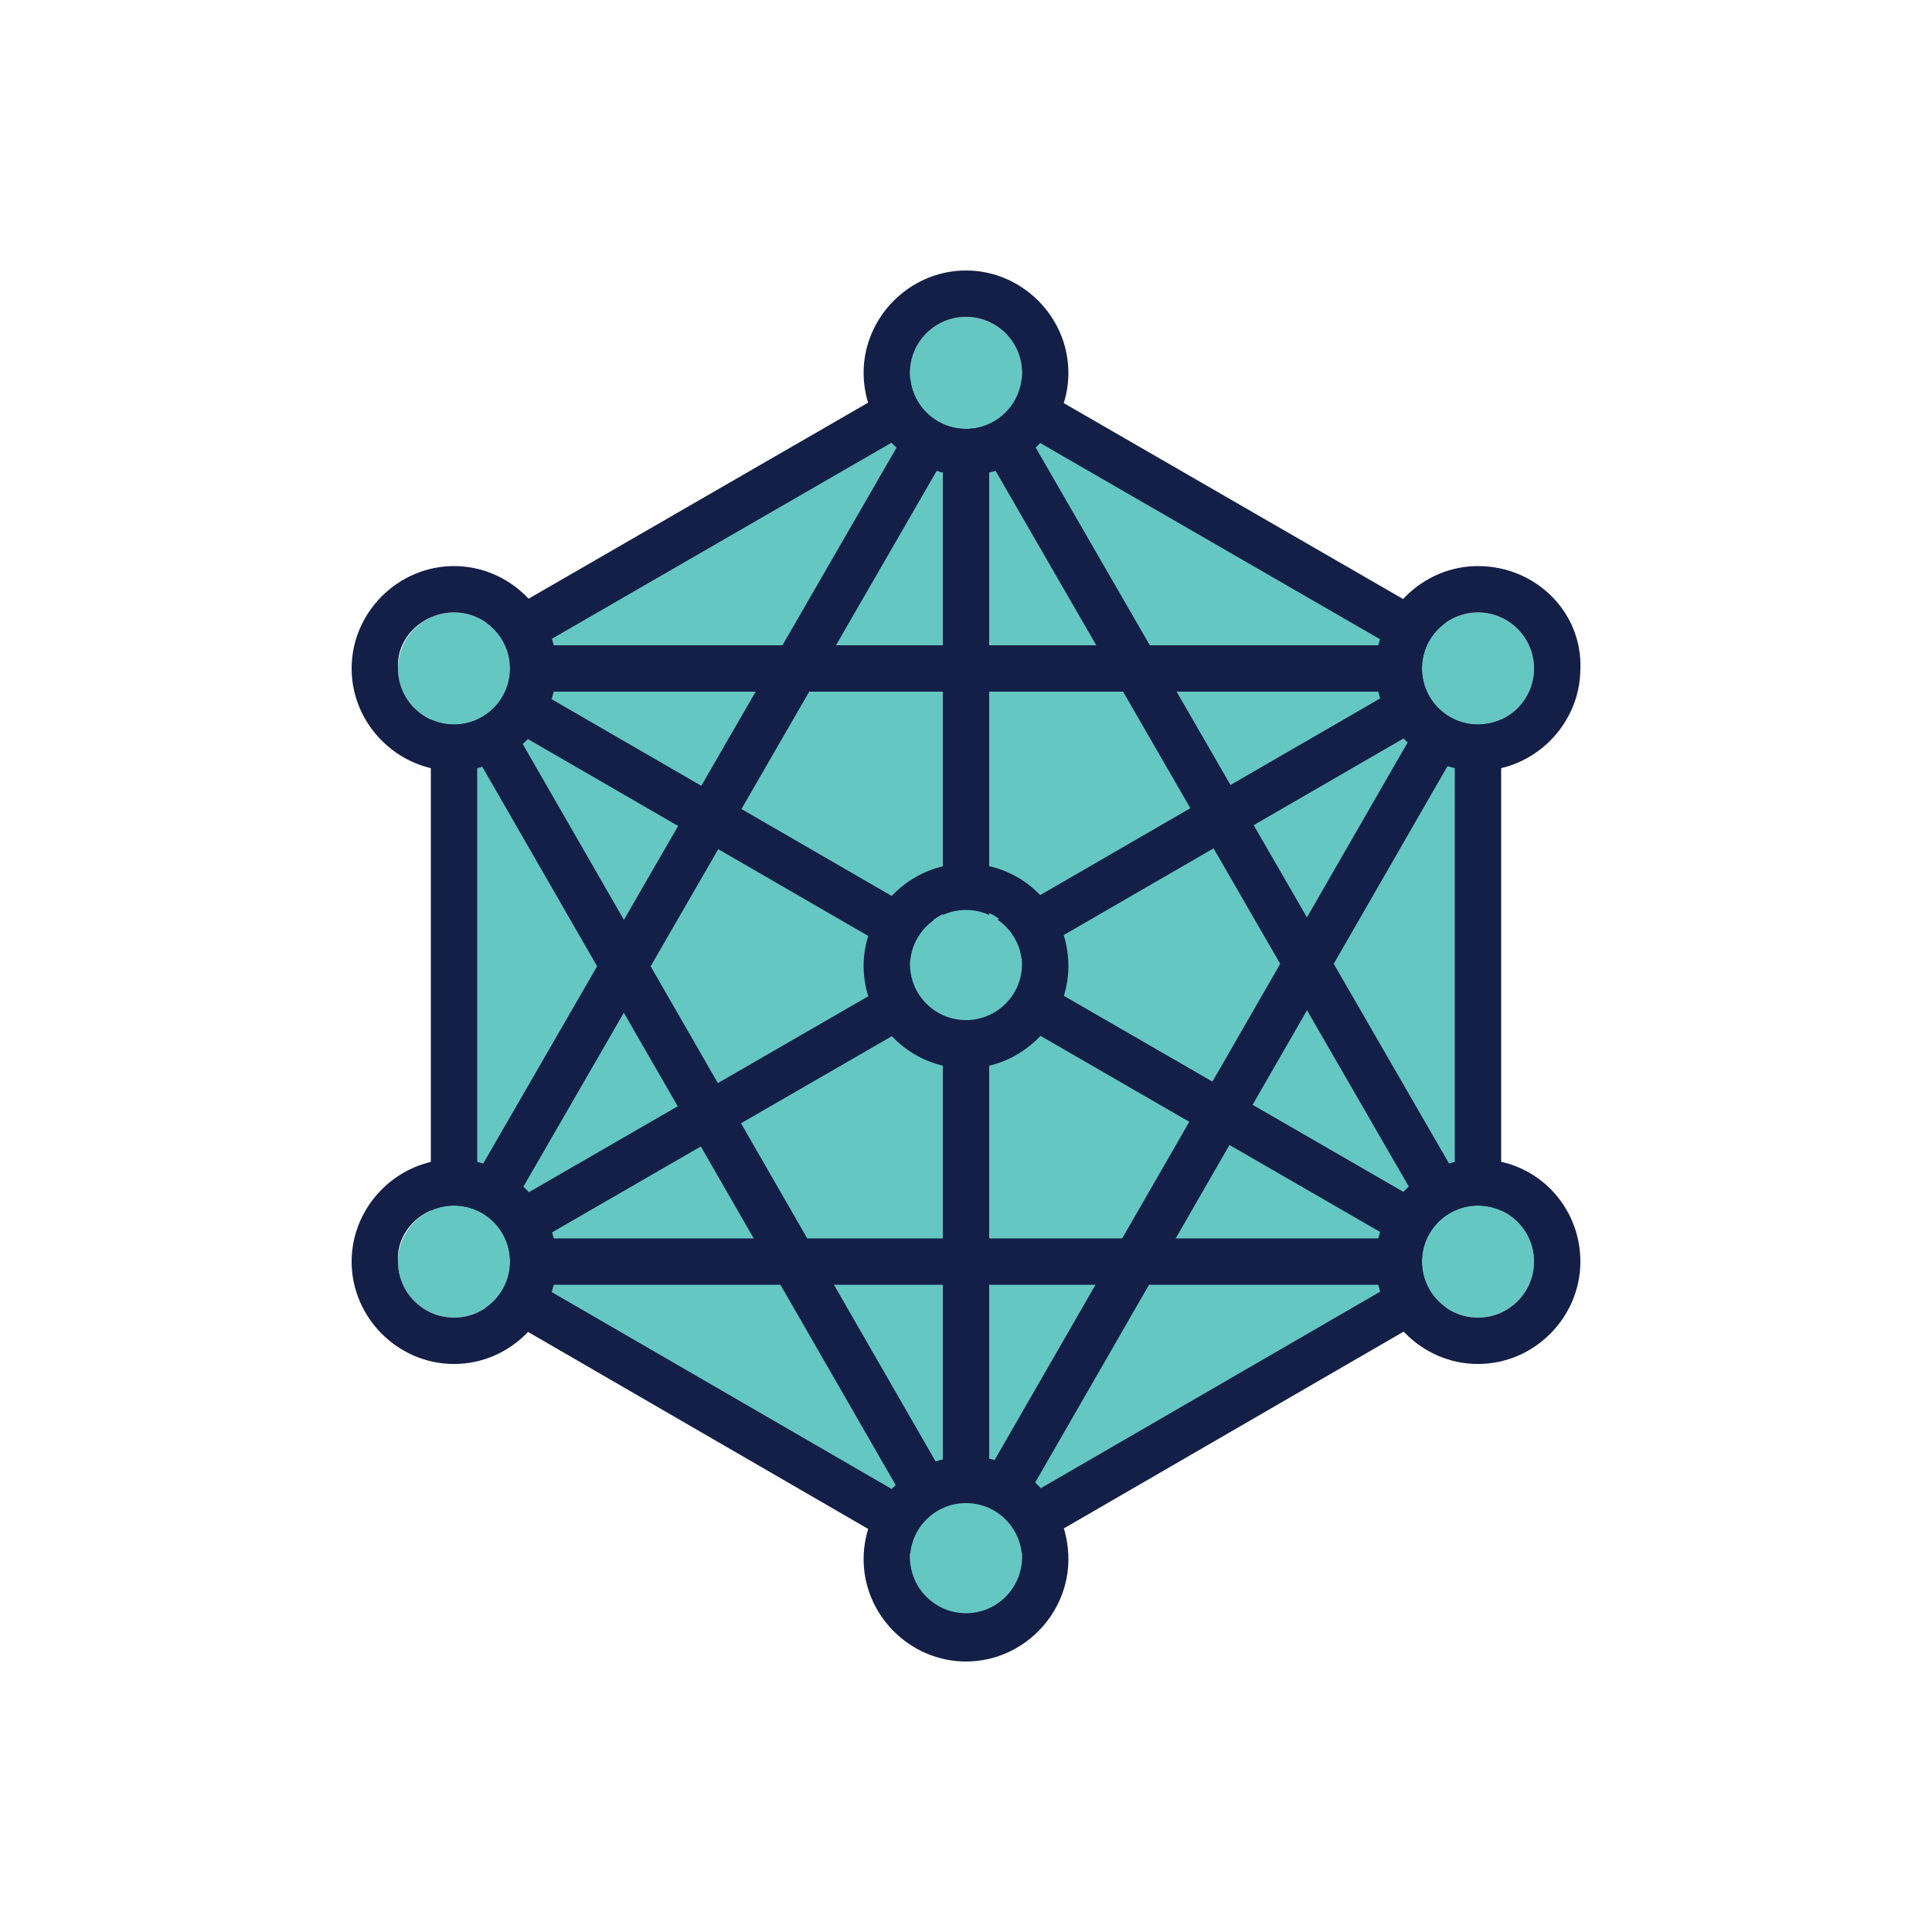 <?xml version="1.0" encoding="utf-8"?>
<!-- Generator: Adobe Illustrator 24.0.3, SVG Export Plug-In . SVG Version: 6.00 Build 0)  -->
<svg version="1.1" id="Layer_1" xmlns="http://www.w3.org/2000/svg" xmlns:xlink="http://www.w3.org/1999/xlink" x="0px" y="0px"
	 viewBox="0 0 100 100" style="enable-background:new 0 0 100 100;" xml:space="preserve">
<style type="text/css">
	.st0{fill:#65C7C2;}
	.st1{fill:none;}
	.st2{fill:#141F47;}
</style>
<title>AS-Networks</title>
<polygon class="st0" points="23.5,34.7 23.5,65.3 50,80.6 76.5,65.3 76.5,34.7 50,19.4 "/>
<line class="st1" x1="50" y1="50" x2="23.5" y2="34.6"/>
<rect x="35.5" y="27" transform="matrix(0.501 -0.866 0.866 0.501 -18.319 52.881)" class="st2" width="2.4" height="30.6"/>
<line class="st1" x1="50" y1="19.3" x2="50" y2="50"/>
<rect x="48.8" y="19.3" class="st2" width="2.4" height="30.7"/>
<line class="st1" x1="76.5" y1="34.6" x2="50" y2="50"/>
<rect x="47.9" y="41.1" transform="matrix(0.866 -0.501 0.501 0.866 -12.692 37.314)" class="st2" width="30.6" height="2.4"/>
<line class="st1" x1="76.5" y1="65.3" x2="50" y2="50"/>
<rect x="62" y="42.3" transform="matrix(0.5 -0.866 0.866 0.5 -18.3 83.547)" class="st2" width="2.4" height="30.6"/>
<line class="st1" x1="50" y1="80.7" x2="50" y2="50"/>
<rect x="48.8" y="50" class="st2" width="2.4" height="30.7"/>
<line class="st1" x1="23.5" y1="65.3" x2="50" y2="50"/>
<rect x="21.4" y="56.5" transform="matrix(0.866 -0.5 0.5 0.866 -23.952 26.103)" class="st2" width="30.6" height="2.4"/>
<line class="st1" x1="23.5" y1="34.6" x2="50" y2="19.3"/>
<rect x="21.4" y="25.8" transform="matrix(0.866 -0.5 0.5 0.866 -8.586 21.951)" class="st2" width="30.6" height="2.4"/>
<line class="st1" x1="50" y1="19.3" x2="76.5" y2="34.6"/>
<rect x="62.1" y="11.7" transform="matrix(0.5 -0.866 0.866 0.5 8.316 68.353)" class="st2" width="2.4" height="30.6"/>
<line class="st1" x1="23.5" y1="65.3" x2="50" y2="80.7"/>
<rect x="35.6" y="57.7" transform="matrix(0.501 -0.865 0.865 0.501 -44.843 68.262)" class="st2" width="2.4" height="30.7"/>
<line class="st1" x1="50" y1="80.7" x2="76.5" y2="65.3"/>
<rect x="47.9" y="71.8" transform="matrix(0.865 -0.501 0.501 0.865 -28.079 41.553)" class="st2" width="30.7" height="2.4"/>
<line class="st1" x1="76.5" y1="65.3" x2="76.5" y2="34.6"/>
<rect x="75.3" y="34.6" class="st2" width="2.4" height="30.7"/>
<line class="st1" x1="23.5" y1="65.3" x2="23.5" y2="34.6"/>
<rect x="22.3" y="34.6" class="st2" width="2.4" height="30.7"/>
<line class="st1" x1="50" y1="80.7" x2="76.5" y2="34.6"/>
<rect x="36.7" y="56.4" transform="matrix(0.499 -0.867 0.867 0.499 -18.242 83.61)" class="st2" width="53.1" height="2.4"/>
<line class="st1" x1="23.5" y1="34.6" x2="50" y2="80.7"/>
<rect x="35.5" y="31.1" transform="matrix(0.867 -0.499 0.499 0.867 -23.882 26.012)" class="st2" width="2.4" height="53.1"/>
<line class="st1" x1="23.5" y1="34.6" x2="76.5" y2="34.6"/>
<rect x="23.5" y="33.4" class="st2" width="53.1" height="2.4"/>
<line class="st1" x1="23.5" y1="65.3" x2="76.5" y2="65.3"/>
<rect x="23.5" y="64.1" class="st2" width="53.1" height="2.4"/>
<line class="st1" x1="23.5" y1="65.3" x2="50" y2="19.4"/>
<rect x="10.2" y="41.1" transform="matrix(0.5 -0.866 0.866 0.5 -18.244 52.946)" class="st2" width="53.1" height="2.4"/>
<line class="st1" x1="50" y1="19.4" x2="76.5" y2="65.3"/>
<rect x="62.1" y="15.8" transform="matrix(0.866 -0.5 0.5 0.866 -12.693 37.33)" class="st2" width="2.4" height="53.1"/>
<circle class="st0" cx="23.5" cy="34.6" r="2.9"/>
<path class="st2" d="M23.5,31.7c1.6,0,2.9,1.3,2.9,2.9c0,1.6-1.3,2.9-2.9,2.9s-2.9-1.3-2.9-2.9l0,0C20.5,33,21.9,31.7,23.5,31.7
	L23.5,31.7 M23.5,29.3c-2.9,0-5.3,2.4-5.3,5.3s2.4,5.3,5.3,5.3s5.3-2.4,5.3-5.3l0,0C28.8,31.7,26.4,29.3,23.5,29.3z"/>
<circle class="st0" cx="23.5" cy="65.3" r="2.9"/>
<path class="st2" d="M23.5,62.4c1.6,0,2.9,1.3,2.9,2.9c0,1.6-1.3,2.9-2.9,2.9s-2.9-1.3-2.9-2.9C20.5,63.7,21.9,62.4,23.5,62.4
	L23.5,62.4 M23.5,60c-2.9,0-5.3,2.4-5.3,5.3c0,2.9,2.4,5.3,5.3,5.3s5.3-2.4,5.3-5.3l0,0C28.8,62.4,26.4,60,23.5,60L23.5,60z"/>
<circle class="st0" cx="76.5" cy="65.3" r="2.9"/>
<path class="st2" d="M76.5,62.4c1.6,0,2.9,1.3,2.9,2.9c0,1.6-1.3,2.9-2.9,2.9s-2.9-1.3-2.9-2.9C73.6,63.7,74.9,62.4,76.5,62.4
	L76.5,62.4 M76.5,60c-2.9,0-5.3,2.4-5.3,5.3c0,2.9,2.4,5.3,5.3,5.3s5.3-2.4,5.3-5.3l0,0C81.8,62.4,79.5,60,76.5,60L76.5,60z"/>
<circle class="st0" cx="76.5" cy="34.6" r="2.9"/>
<path class="st2" d="M76.5,31.7c1.6,0,2.9,1.3,2.9,2.9c0,1.6-1.3,2.9-2.9,2.9s-2.9-1.3-2.9-2.9l0,0C73.6,33,74.9,31.7,76.5,31.7
	L76.5,31.7 M76.5,29.3c-2.9,0-5.3,2.4-5.3,5.3s2.4,5.3,5.3,5.3s5.3-2.4,5.3-5.3l0,0C81.9,31.7,79.5,29.3,76.5,29.3z"/>
<circle class="st0" cx="50" cy="19.3" r="2.9"/>
<path class="st2" d="M50,16.4c1.6,0,2.9,1.3,2.9,2.9c0,1.6-1.3,2.9-2.9,2.9s-2.9-1.3-2.9-2.9l0,0C47.1,17.7,48.4,16.4,50,16.4
	 M50,14c-2.9,0-5.3,2.4-5.3,5.3s2.4,5.3,5.3,5.3s5.3-2.4,5.3-5.3S52.9,14,50,14L50,14z"/>
<circle class="st0" cx="50" cy="80.7" r="2.9"/>
<path class="st2" d="M50,77.7c1.6,0,2.9,1.3,2.9,2.9s-1.3,2.9-2.9,2.9c-1.6,0-2.9-1.3-2.9-2.9l0,0C47.1,79.1,48.4,77.7,50,77.7
	 M50,75.4c-2.9,0-5.3,2.4-5.3,5.3S47.1,86,50,86s5.3-2.4,5.3-5.3l0,0C55.3,77.7,52.9,75.3,50,75.4z"/>
<circle class="st0" cx="50" cy="50" r="2.9"/>
<path class="st2" d="M50,47c1.6,0,2.9,1.3,2.9,2.9s-1.3,2.9-2.9,2.9c-1.6,0-2.9-1.3-2.9-2.9C47.1,48.4,48.4,47.1,50,47
	C50,47.1,50,47,50,47 M50,44.7c-2.9,0-5.3,2.4-5.3,5.3c0,2.9,2.4,5.3,5.3,5.3c2.9,0,5.3-2.4,5.3-5.3C55.3,47.1,53,44.7,50,44.7
	L50,44.7z"/>
</svg>
